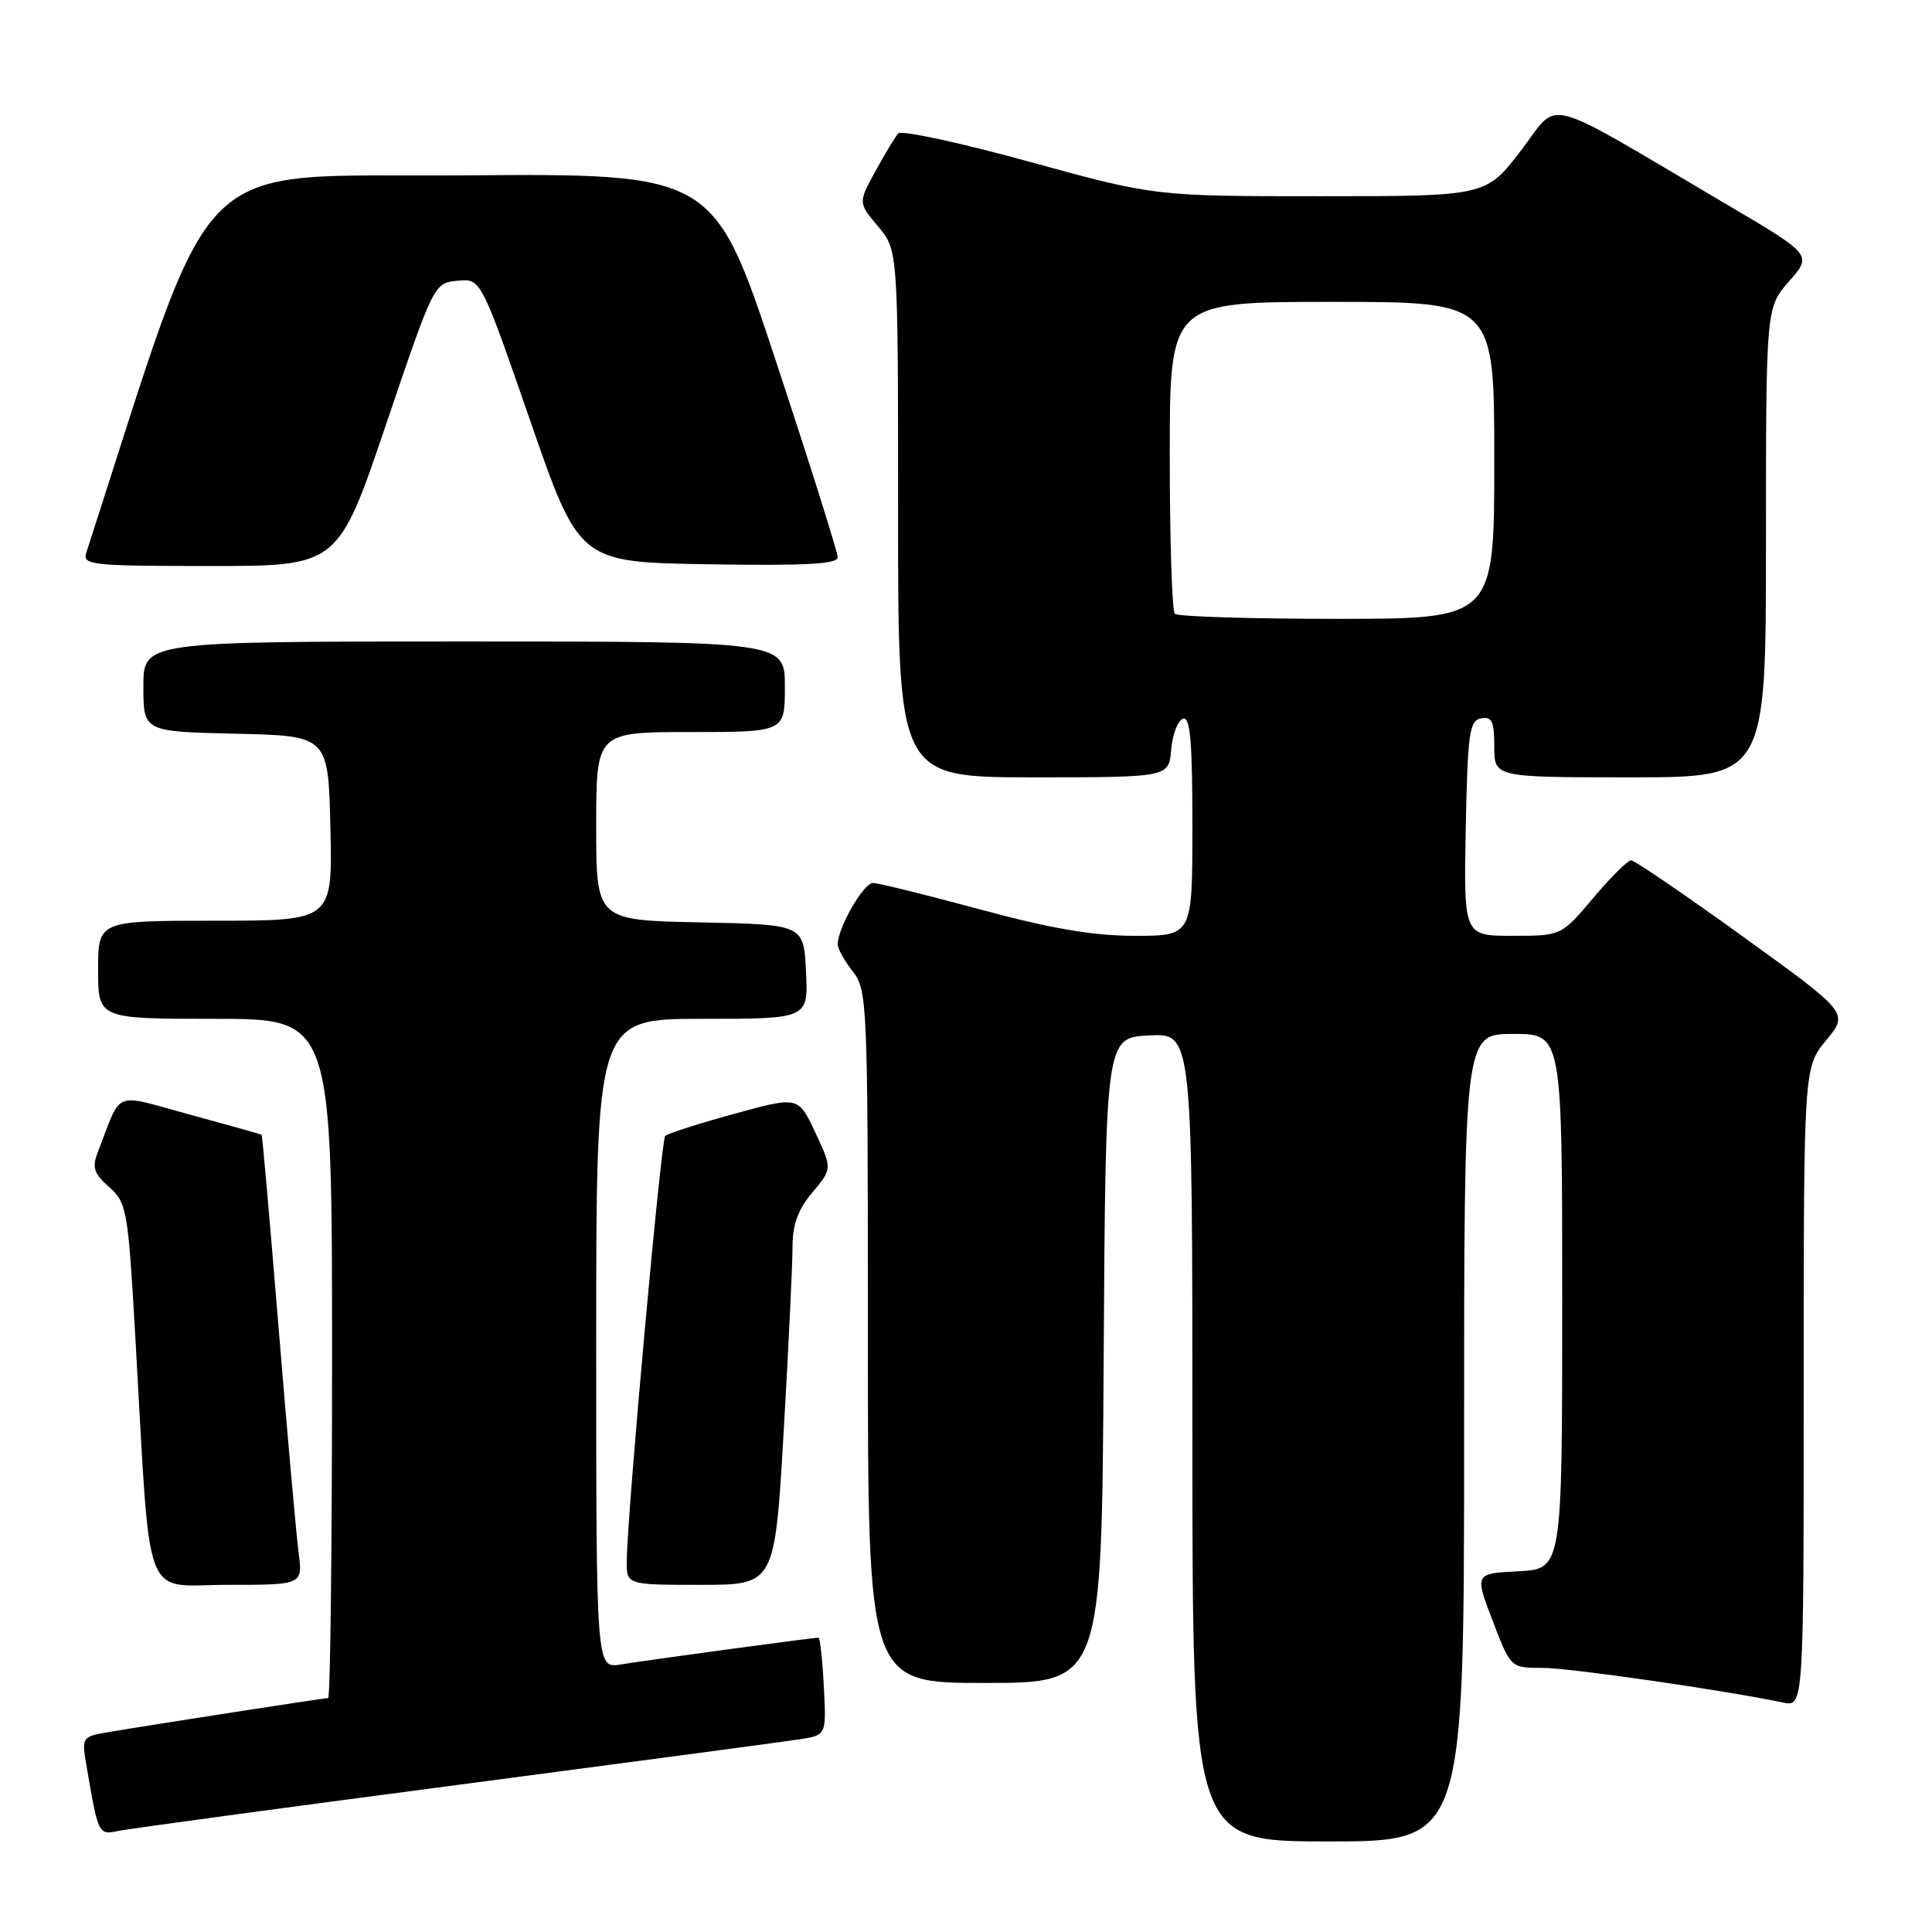 <?xml version="1.0" encoding="UTF-8" standalone="no"?>
<!DOCTYPE svg PUBLIC "-//W3C//DTD SVG 1.1//EN" "http://www.w3.org/Graphics/SVG/1.1/DTD/svg11.dtd" >
<svg xmlns="http://www.w3.org/2000/svg" xmlns:xlink="http://www.w3.org/1999/xlink" version="1.1" viewBox="0 0 256 256">
 <g >
 <path fill="currentColor"
d=" M 194.00 190.50 C 194.00 137.00 194.00 137.00 200.50 137.00 C 207.00 137.00 207.00 137.00 207.00 172.45 C 207.00 207.90 207.00 207.90 201.20 208.20 C 195.39 208.50 195.39 208.50 197.78 214.75 C 200.17 221.00 200.17 221.00 204.34 221.00 C 207.95 221.00 228.16 223.91 236.25 225.59 C 239.00 226.16 239.00 226.16 239.00 183.81 C 239.00 141.46 239.00 141.46 241.98 137.84 C 244.96 134.22 244.96 134.22 230.96 124.11 C 223.26 118.55 216.58 114.00 216.13 114.00 C 215.68 114.00 213.42 116.25 211.10 119.00 C 206.88 124.00 206.88 124.00 200.41 124.00 C 193.95 124.00 193.95 124.00 194.22 109.76 C 194.47 97.13 194.70 95.49 196.25 95.19 C 197.69 94.91 198.00 95.59 198.00 98.93 C 198.00 103.00 198.00 103.00 216.00 103.00 C 234.00 103.00 234.00 103.00 234.00 71.88 C 234.00 40.76 234.00 40.76 237.07 37.27 C 240.14 33.77 240.14 33.77 228.63 26.99 C 203.72 12.33 206.79 13.12 201.52 19.97 C 196.88 26.00 196.88 26.00 174.96 26.00 C 153.03 26.00 153.03 26.00 136.39 21.43 C 127.24 18.91 119.42 17.22 119.02 17.68 C 118.62 18.13 117.26 20.38 116.00 22.68 C 113.71 26.86 113.71 26.86 116.35 30.01 C 119.00 33.15 119.00 33.15 119.00 68.08 C 119.00 103.00 119.00 103.00 136.94 103.00 C 154.88 103.00 154.88 103.00 155.19 99.33 C 155.36 97.31 156.06 95.47 156.75 95.24 C 157.71 94.93 158.00 98.20 158.00 109.42 C 158.00 124.00 158.00 124.00 150.39 124.00 C 144.82 124.00 139.32 123.06 129.86 120.50 C 122.76 118.58 116.36 117.00 115.66 117.00 C 114.42 117.00 111.00 122.96 111.00 125.13 C 111.00 125.71 111.90 127.33 113.00 128.73 C 114.93 131.19 115.00 132.78 115.00 177.13 C 115.00 223.00 115.00 223.00 130.49 223.00 C 145.98 223.00 145.98 223.00 146.24 180.25 C 146.50 137.50 146.50 137.50 152.25 137.20 C 158.00 136.90 158.00 136.90 158.00 190.45 C 158.00 244.00 158.00 244.00 176.00 244.00 C 194.00 244.00 194.00 244.00 194.00 190.50 Z  M 60.50 236.53 C 83.60 233.49 104.08 230.76 106.00 230.46 C 109.50 229.91 109.50 229.91 109.16 223.46 C 108.98 219.91 108.66 217.00 108.45 217.00 C 107.72 217.00 85.48 220.01 82.25 220.55 C 79.00 221.09 79.00 221.09 79.00 178.05 C 79.00 135.00 79.00 135.00 93.05 135.00 C 107.10 135.00 107.10 135.00 106.80 128.75 C 106.50 122.50 106.50 122.50 92.75 122.22 C 79.00 121.94 79.00 121.94 79.00 109.47 C 79.00 97.00 79.00 97.00 91.50 97.00 C 104.00 97.00 104.00 97.00 104.00 91.00 C 104.00 85.00 104.00 85.00 61.50 85.00 C 19.00 85.00 19.00 85.00 19.00 90.97 C 19.00 96.94 19.00 96.94 31.25 97.22 C 43.50 97.50 43.50 97.50 43.78 109.75 C 44.06 122.00 44.06 122.00 28.53 122.00 C 13.00 122.00 13.00 122.00 13.00 128.50 C 13.00 135.00 13.00 135.00 28.50 135.00 C 44.00 135.00 44.00 135.00 44.00 180.00 C 44.00 204.75 43.77 225.00 43.48 225.00 C 42.92 225.00 19.54 228.63 14.15 229.55 C 10.91 230.11 10.82 230.25 11.43 233.81 C 13.07 243.30 12.99 243.16 15.84 242.58 C 17.30 242.29 37.40 239.56 60.50 236.53 Z  M 39.57 205.75 C 39.26 203.41 38.07 190.03 36.92 176.00 C 35.77 161.97 34.76 150.44 34.67 150.36 C 34.57 150.29 30.31 149.09 25.19 147.70 C 14.78 144.87 16.23 144.29 13.00 152.55 C 12.17 154.71 12.39 155.45 14.47 157.30 C 16.82 159.41 16.97 160.28 17.95 177.50 C 20.01 213.38 18.74 210.00 30.15 210.00 C 40.12 210.00 40.12 210.00 39.57 205.75 Z  M 103.84 189.75 C 104.48 178.61 105.01 167.62 105.01 165.33 C 105.00 162.27 105.71 160.31 107.64 158.01 C 110.28 154.87 110.28 154.87 108.03 150.06 C 105.78 145.25 105.78 145.25 97.25 147.60 C 92.56 148.89 88.46 150.20 88.14 150.52 C 87.59 151.08 83.15 200.04 83.05 206.75 C 83.00 210.00 83.00 210.00 92.83 210.00 C 102.66 210.00 102.66 210.00 103.84 189.75 Z  M 51.15 56.25 C 57.48 37.57 57.51 37.50 60.61 37.20 C 63.72 36.89 63.72 36.89 70.24 55.70 C 76.75 74.50 76.75 74.50 93.88 74.77 C 106.70 74.98 111.00 74.75 111.00 73.84 C 111.00 73.18 107.31 61.47 102.80 47.81 C 94.59 22.97 94.59 22.97 61.08 23.24 C 24.55 23.52 28.97 19.07 11.43 73.25 C 10.91 74.87 12.12 75.00 27.83 75.00 C 44.80 75.00 44.80 75.00 51.15 56.25 Z  M 155.67 81.33 C 155.30 80.97 155.00 71.52 155.00 60.33 C 155.00 40.00 155.00 40.00 176.50 40.00 C 198.00 40.00 198.00 40.00 198.00 61.00 C 198.00 82.00 198.00 82.00 177.17 82.00 C 165.71 82.00 156.03 81.70 155.67 81.33 Z "/>
</g>
</svg>